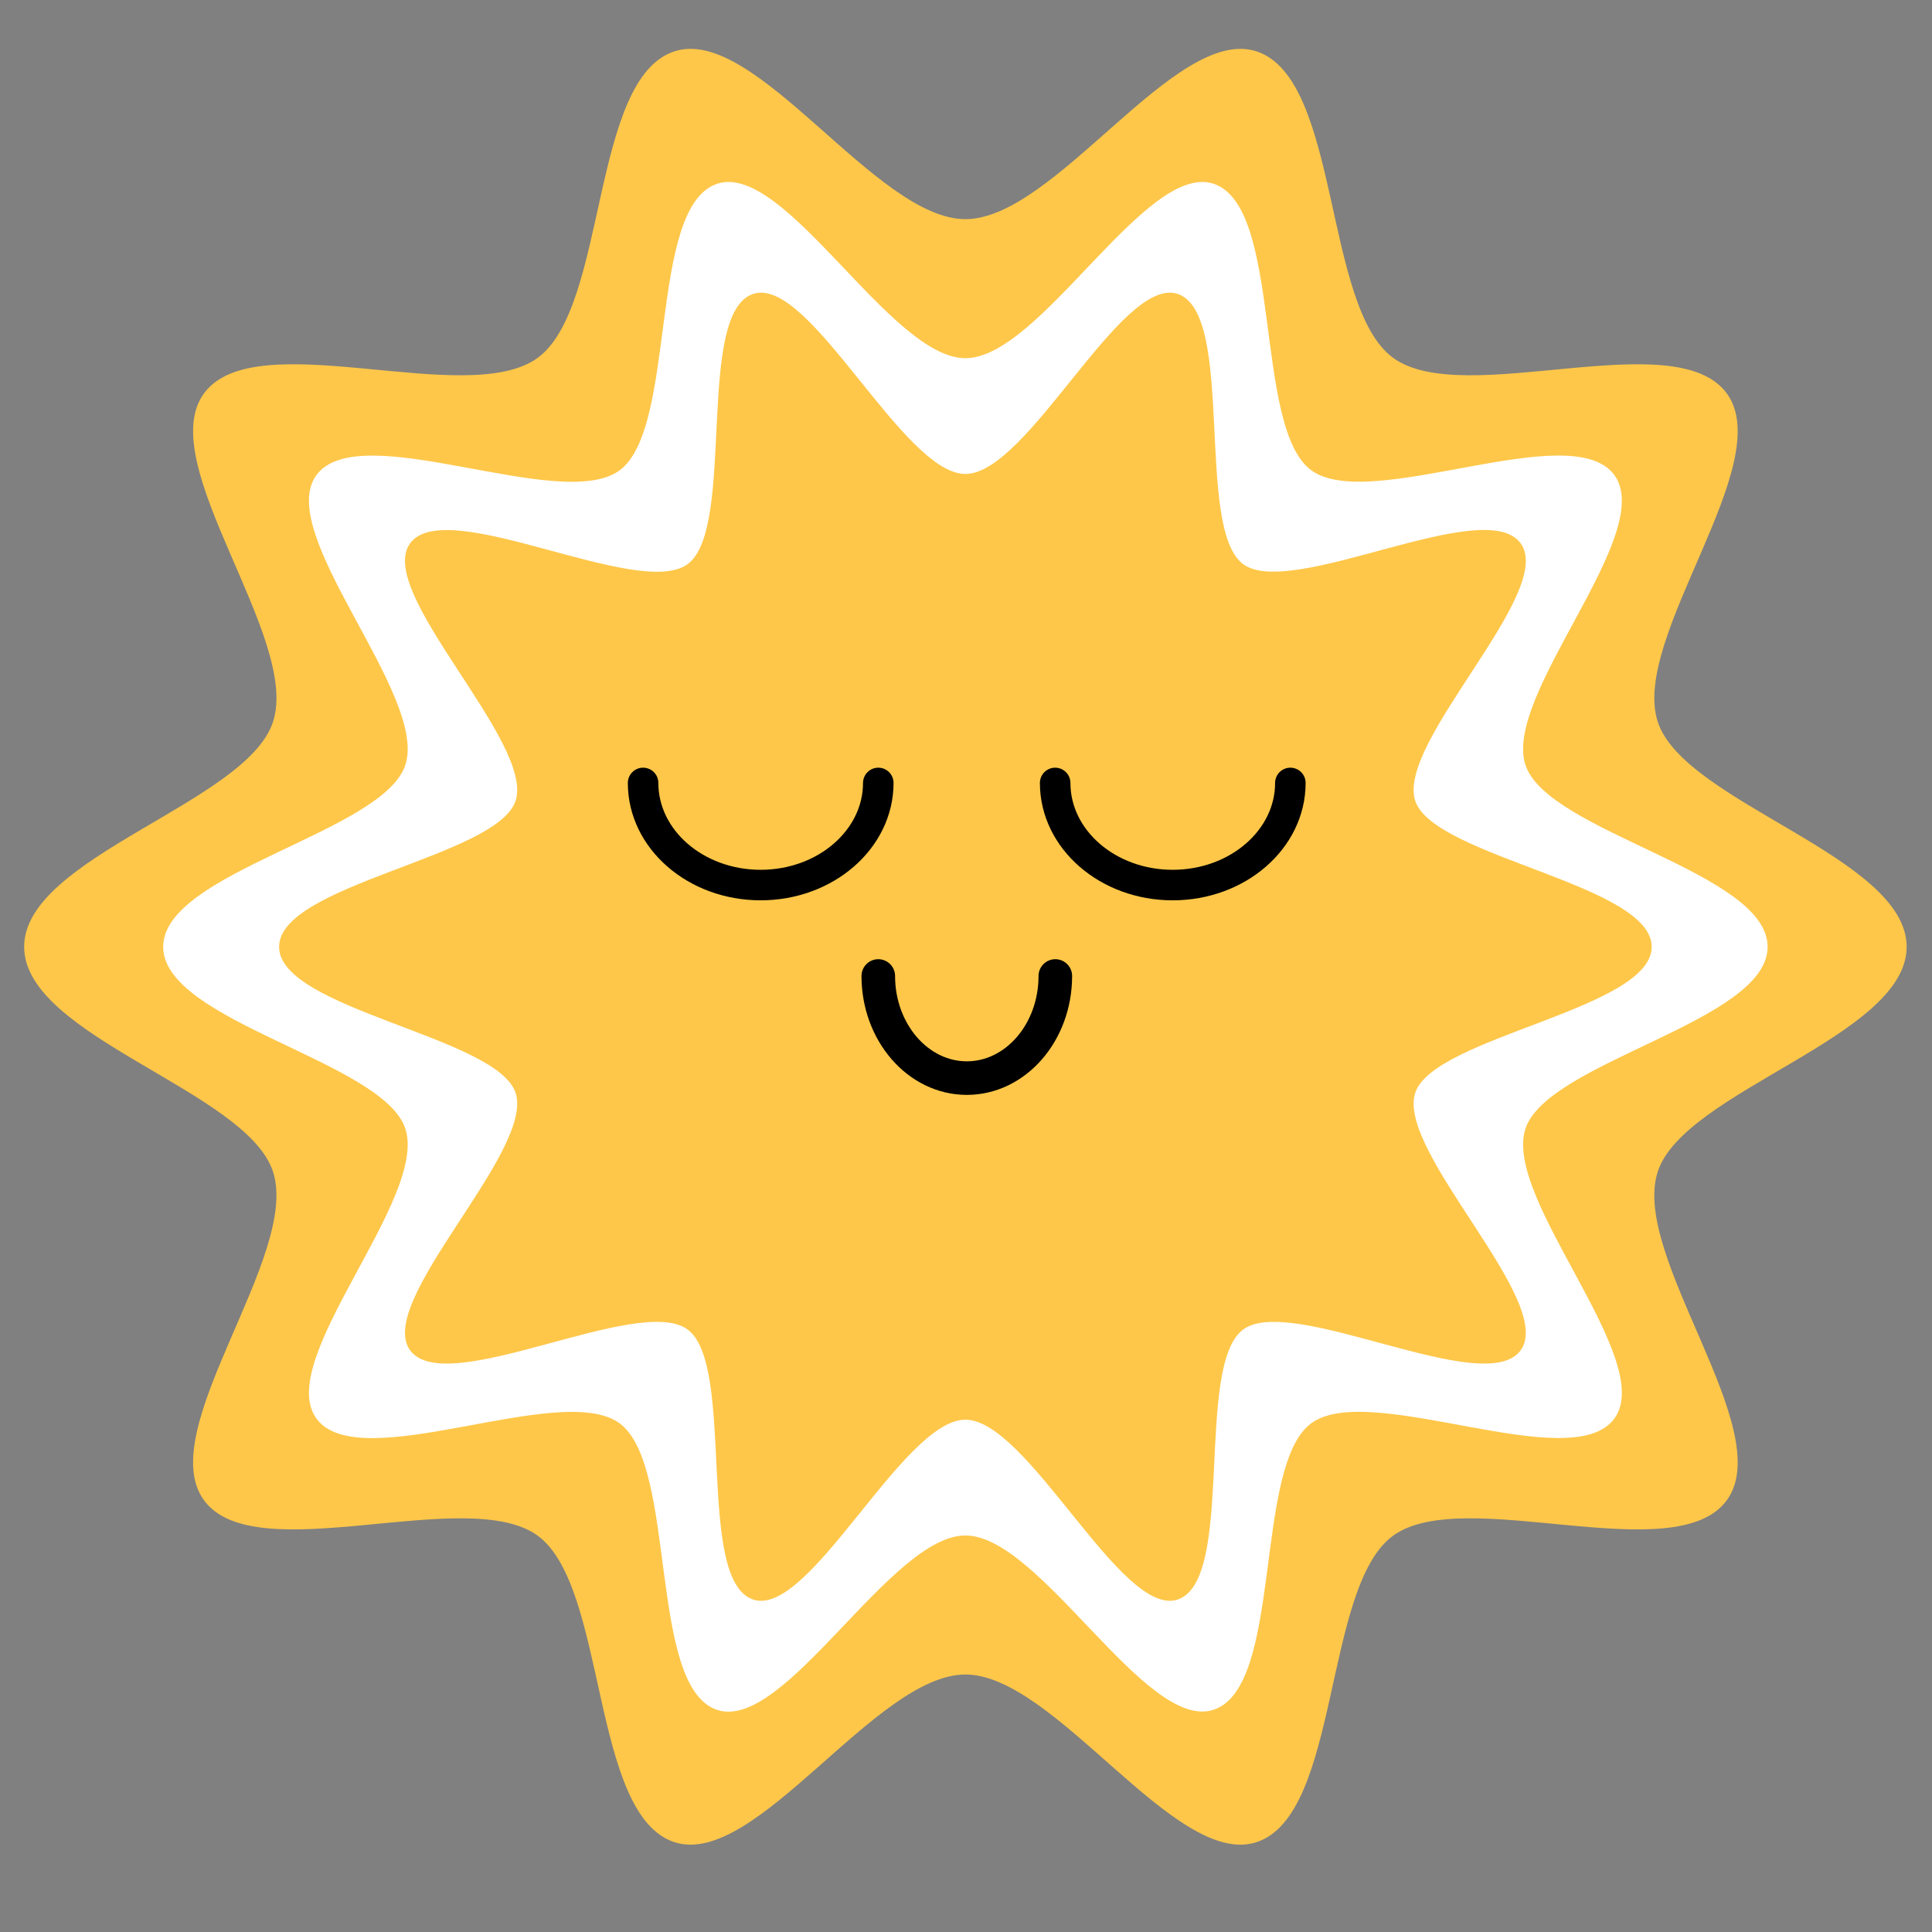 <?xml version="1.0" encoding="UTF-8"?>
<svg xmlns="http://www.w3.org/2000/svg" xmlns:xlink="http://www.w3.org/1999/xlink" width="50pt" height="50pt" viewBox="0 0 50 50" version="1.1">
<rect x="0" y="0" width="50" height="50" fill="#808080" stroke="none"/>
<g id="surface1">
<path style=" stroke:none;fill-rule:nonzero;fill:rgb(99.608%,78.039%,28.627%);fill-opacity:1;" d="M 49.344 24.504 C 49.344 26.832 43.582 28.223 42.902 30.324 C 42.191 32.504 46.012 37.012 44.691 38.824 C 43.359 40.656 37.887 38.41 36.055 39.742 C 34.238 41.062 34.691 46.969 32.516 47.676 C 30.41 48.359 27.312 43.336 24.984 43.336 C 22.656 43.336 19.559 48.359 17.457 47.676 C 15.277 46.969 15.727 41.062 13.914 39.742 C 12.082 38.41 6.609 40.656 5.277 38.824 C 3.957 37.008 7.773 32.504 7.066 30.324 C 6.383 28.223 0.625 26.832 0.625 24.504 C 0.625 22.172 6.387 20.781 7.066 18.68 C 7.777 16.504 3.957 11.996 5.277 10.184 C 6.609 8.352 12.082 10.598 13.914 9.262 C 15.73 7.941 15.277 2.035 17.457 1.328 C 19.559 0.645 22.656 5.672 24.984 5.672 C 27.312 5.672 30.41 0.648 32.516 1.328 C 34.691 2.039 34.242 7.941 36.055 9.262 C 37.887 10.598 43.359 8.352 44.691 10.184 C 46.012 11.996 42.195 16.504 42.902 18.68 C 43.586 20.781 49.344 22.172 49.344 24.504 Z M 49.344 24.504 "/>
<path style=" stroke:none;fill-rule:nonzero;fill:rgb(100%,100%,100%);fill-opacity:1;" d="M 45.746 24.504 C 45.746 26.445 40.047 27.461 39.477 29.215 C 38.891 31.027 42.879 35.199 41.781 36.711 C 40.672 38.234 35.465 35.719 33.938 36.832 C 32.426 37.934 33.219 43.664 31.402 44.25 C 29.648 44.82 26.926 39.738 24.984 39.738 C 23.043 39.738 20.32 44.82 18.566 44.254 C 16.754 43.664 17.543 37.934 16.031 36.832 C 14.504 35.723 9.301 38.238 8.188 36.711 C 7.09 35.199 11.078 31.031 10.492 29.215 C 9.922 27.461 4.223 26.445 4.223 24.504 C 4.223 22.562 9.922 21.547 10.492 19.793 C 11.078 17.977 7.09 13.809 8.188 12.297 C 9.301 10.773 14.504 13.285 16.031 12.176 C 17.543 11.074 16.754 5.344 18.566 4.754 C 20.32 4.184 23.043 9.27 24.984 9.27 C 26.926 9.27 29.648 4.184 31.402 4.754 C 33.215 5.344 32.426 11.074 33.938 12.172 C 35.465 13.285 40.672 10.77 41.781 12.297 C 42.879 13.809 38.891 17.977 39.477 19.793 C 40.047 21.547 45.746 22.562 45.746 24.504 Z M 45.746 24.504 "/>
<path style=" stroke:none;fill-rule:nonzero;fill:rgb(99.608%,78.039%,28.627%);fill-opacity:1;" d="M 42.746 24.504 C 42.746 26.121 37.098 26.828 36.625 28.285 C 36.133 29.801 40.27 33.688 39.355 34.945 C 38.43 36.219 33.445 33.477 32.176 34.406 C 30.902 35.332 31.988 40.906 30.473 41.398 C 29.016 41.871 26.605 36.742 24.984 36.742 C 23.363 36.742 20.957 41.871 19.496 41.398 C 17.98 40.906 19.055 35.32 17.793 34.406 C 16.523 33.477 11.543 36.219 10.613 34.945 C 9.699 33.684 13.836 29.801 13.344 28.285 C 12.871 26.828 7.223 26.121 7.223 24.504 C 7.223 22.887 12.871 22.18 13.344 20.723 C 13.836 19.207 9.699 15.32 10.613 14.062 C 11.543 12.789 16.523 15.527 17.793 14.602 C 19.059 13.684 17.98 8.098 19.496 7.605 C 20.957 7.133 23.363 12.266 24.984 12.266 C 26.605 12.266 29.012 7.133 30.473 7.605 C 31.988 8.098 30.914 13.684 32.176 14.602 C 33.434 15.52 38.43 12.785 39.355 14.062 C 40.27 15.324 36.133 19.207 36.625 20.723 C 37.098 22.18 42.746 22.887 42.746 24.504 Z M 42.746 24.504 "/>
<path style="fill:none;stroke-width:10;stroke-linecap:round;stroke-linejoin:round;stroke:rgb(0%,0%,0%);stroke-opacity:1;stroke-miterlimit:4;" d="M 502.049 344.02 C 502.049 362.478 484.779 377.472 463.501 377.472 C 442.223 377.472 425.002 362.478 425.002 344.02 " transform="matrix(0.079,0,0,0.079,-16.932,-6.915)"/>
<path style="fill:none;stroke-width:10;stroke-linecap:round;stroke-linejoin:round;stroke:rgb(0%,0%,0%);stroke-opacity:1;stroke-miterlimit:4;" d="M 637.042 344.02 C 637.042 362.478 619.772 377.472 598.494 377.472 C 577.216 377.472 559.995 362.478 559.995 344.02 " transform="matrix(0.079,0,0,0.079,-16.932,-6.915)"/>
<path style="fill:none;stroke-width:11;stroke-linecap:round;stroke-linejoin:round;stroke:rgb(0%,0%,0%);stroke-opacity:1;stroke-miterlimit:4;" d="M 560.045 407.261 C 560.045 425.768 547.03 440.712 531.047 440.712 C 515.064 440.712 502.049 425.719 502.049 407.261 " transform="matrix(0.079,0,0,0.079,-16.932,-6.915)"/>
</g>
</svg>
